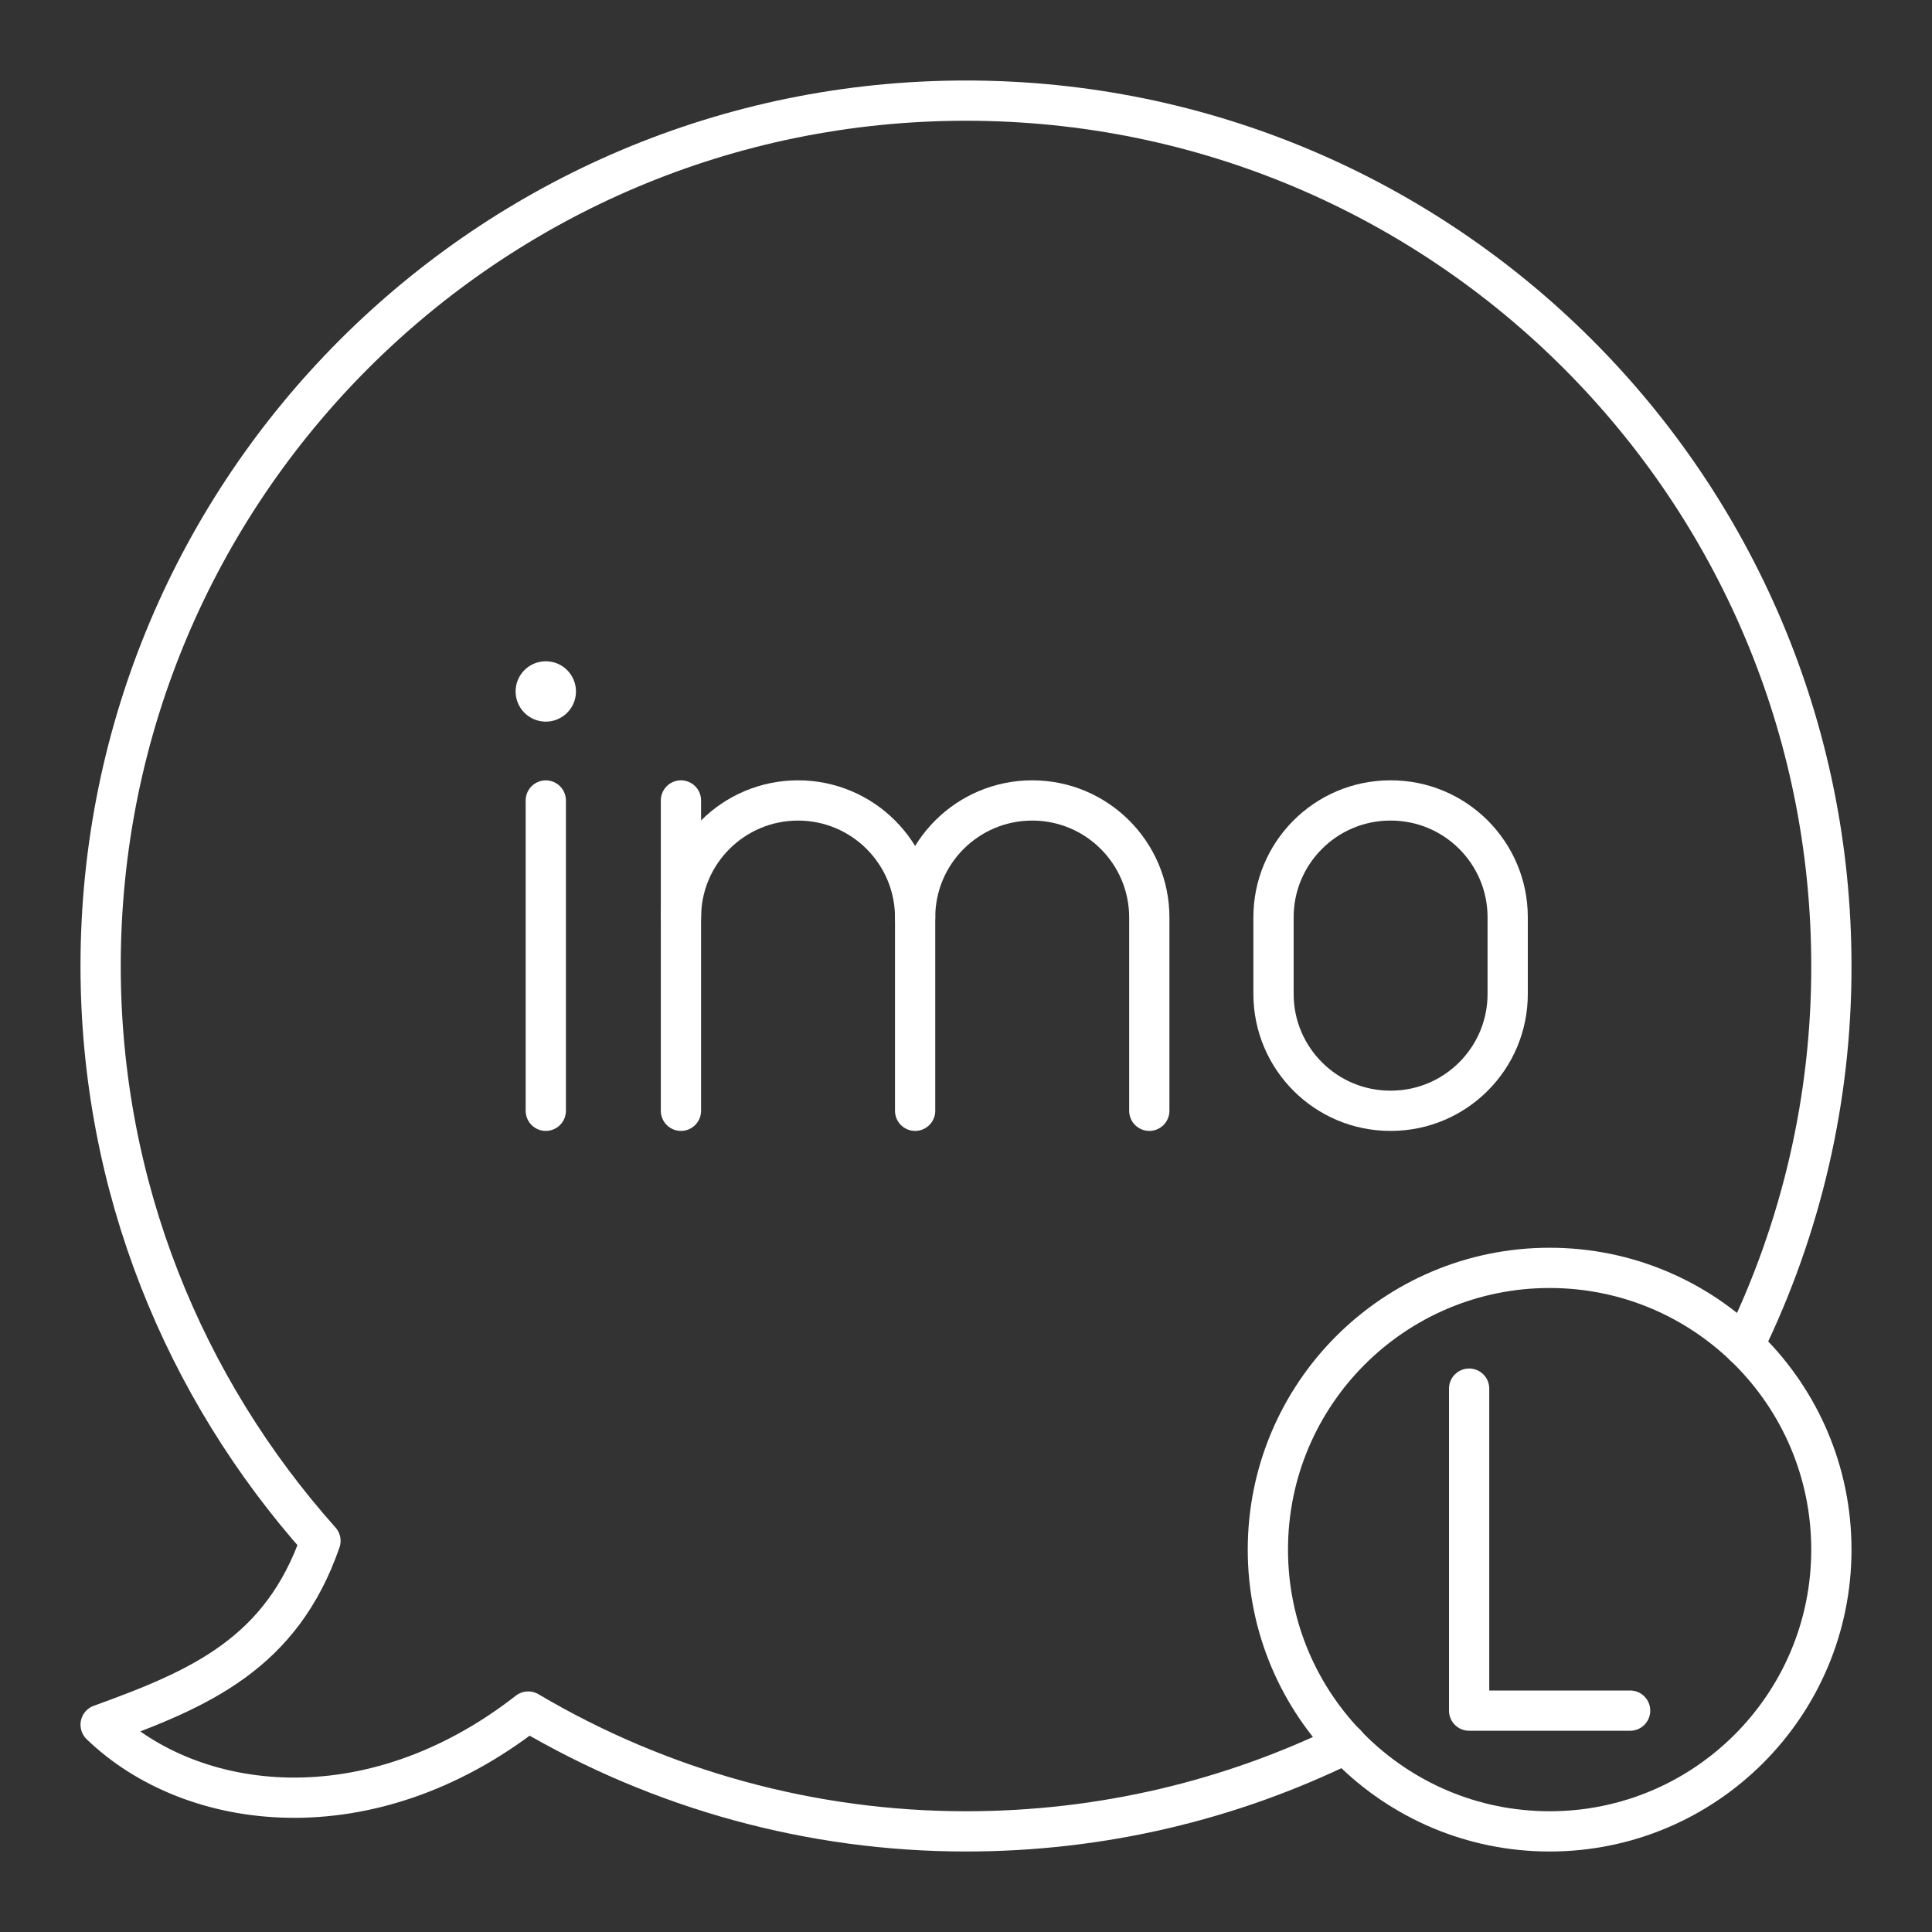 <?xml version="1.0" encoding="UTF-8"?><svg id="a" xmlns="http://www.w3.org/2000/svg" viewBox="0 0 48 48"><rect x="0" y="0" width="48" height="48" fill="#333333" stroke="none"/><defs><style>.b{fill:none;stroke:#fff;stroke-linecap:round;stroke-linejoin:round;}.c{fill:#fff;stroke-width:0px;}</style></defs><polyline class="b" points="36.5 34.5 36.5 42.5 40.5 42.5"/><circle class="b" cx="38.5" cy="38.5" r="7"/><line class="b" x1="13.56" y1="19.888" x2="13.56" y2="27.597"/><circle class="c" cx="13.56" cy="17.179" r=".75"/><path class="b" d="m22.736,22.797c-.001-1.607,1.301-2.909,2.908-2.91h.001c1.607,0,2.909,1.302,2.909,2.909v4.801"/><line class="b" x1="16.918" y1="19.887" x2="16.918" y2="27.597"/><path class="b" d="m16.918,22.797c-.001-1.607,1.301-2.909,2.908-2.91h.001c1.607,0,2.909,1.302,2.909,2.909v4.801"/><path class="b" d="m34.549,19.887h0c1.603-.003,2.906,1.294,2.909,2.897,0,.004,0,.009,0,.013v1.89c.004,1.603-1.293,2.906-2.896,2.91-.005,0-.009,0-.014,0h0c-1.603.003-2.905-1.295-2.908-2.898,0-.004,0-.008,0-.012v-1.89c-.004-1.603,1.293-2.906,2.896-2.91.004,0,.009,0,.013,0Z"/><path class="b" d="m43.327,33.431c1.435-2.937,2.178-6.163,2.173-9.431,0-11.874-9.626-21.5-21.5-21.5S2.5,12.126,2.5,24c0,5.49,2.075,10.484,5.462,14.283-.971,2.801-2.994,3.675-5.462,4.567,2.26,2.182,6.668,2.76,10.623-.327,3.294,1.948,7.05,2.977,10.877,2.977,3.385,0,6.587-.782,9.435-2.176"/></svg>